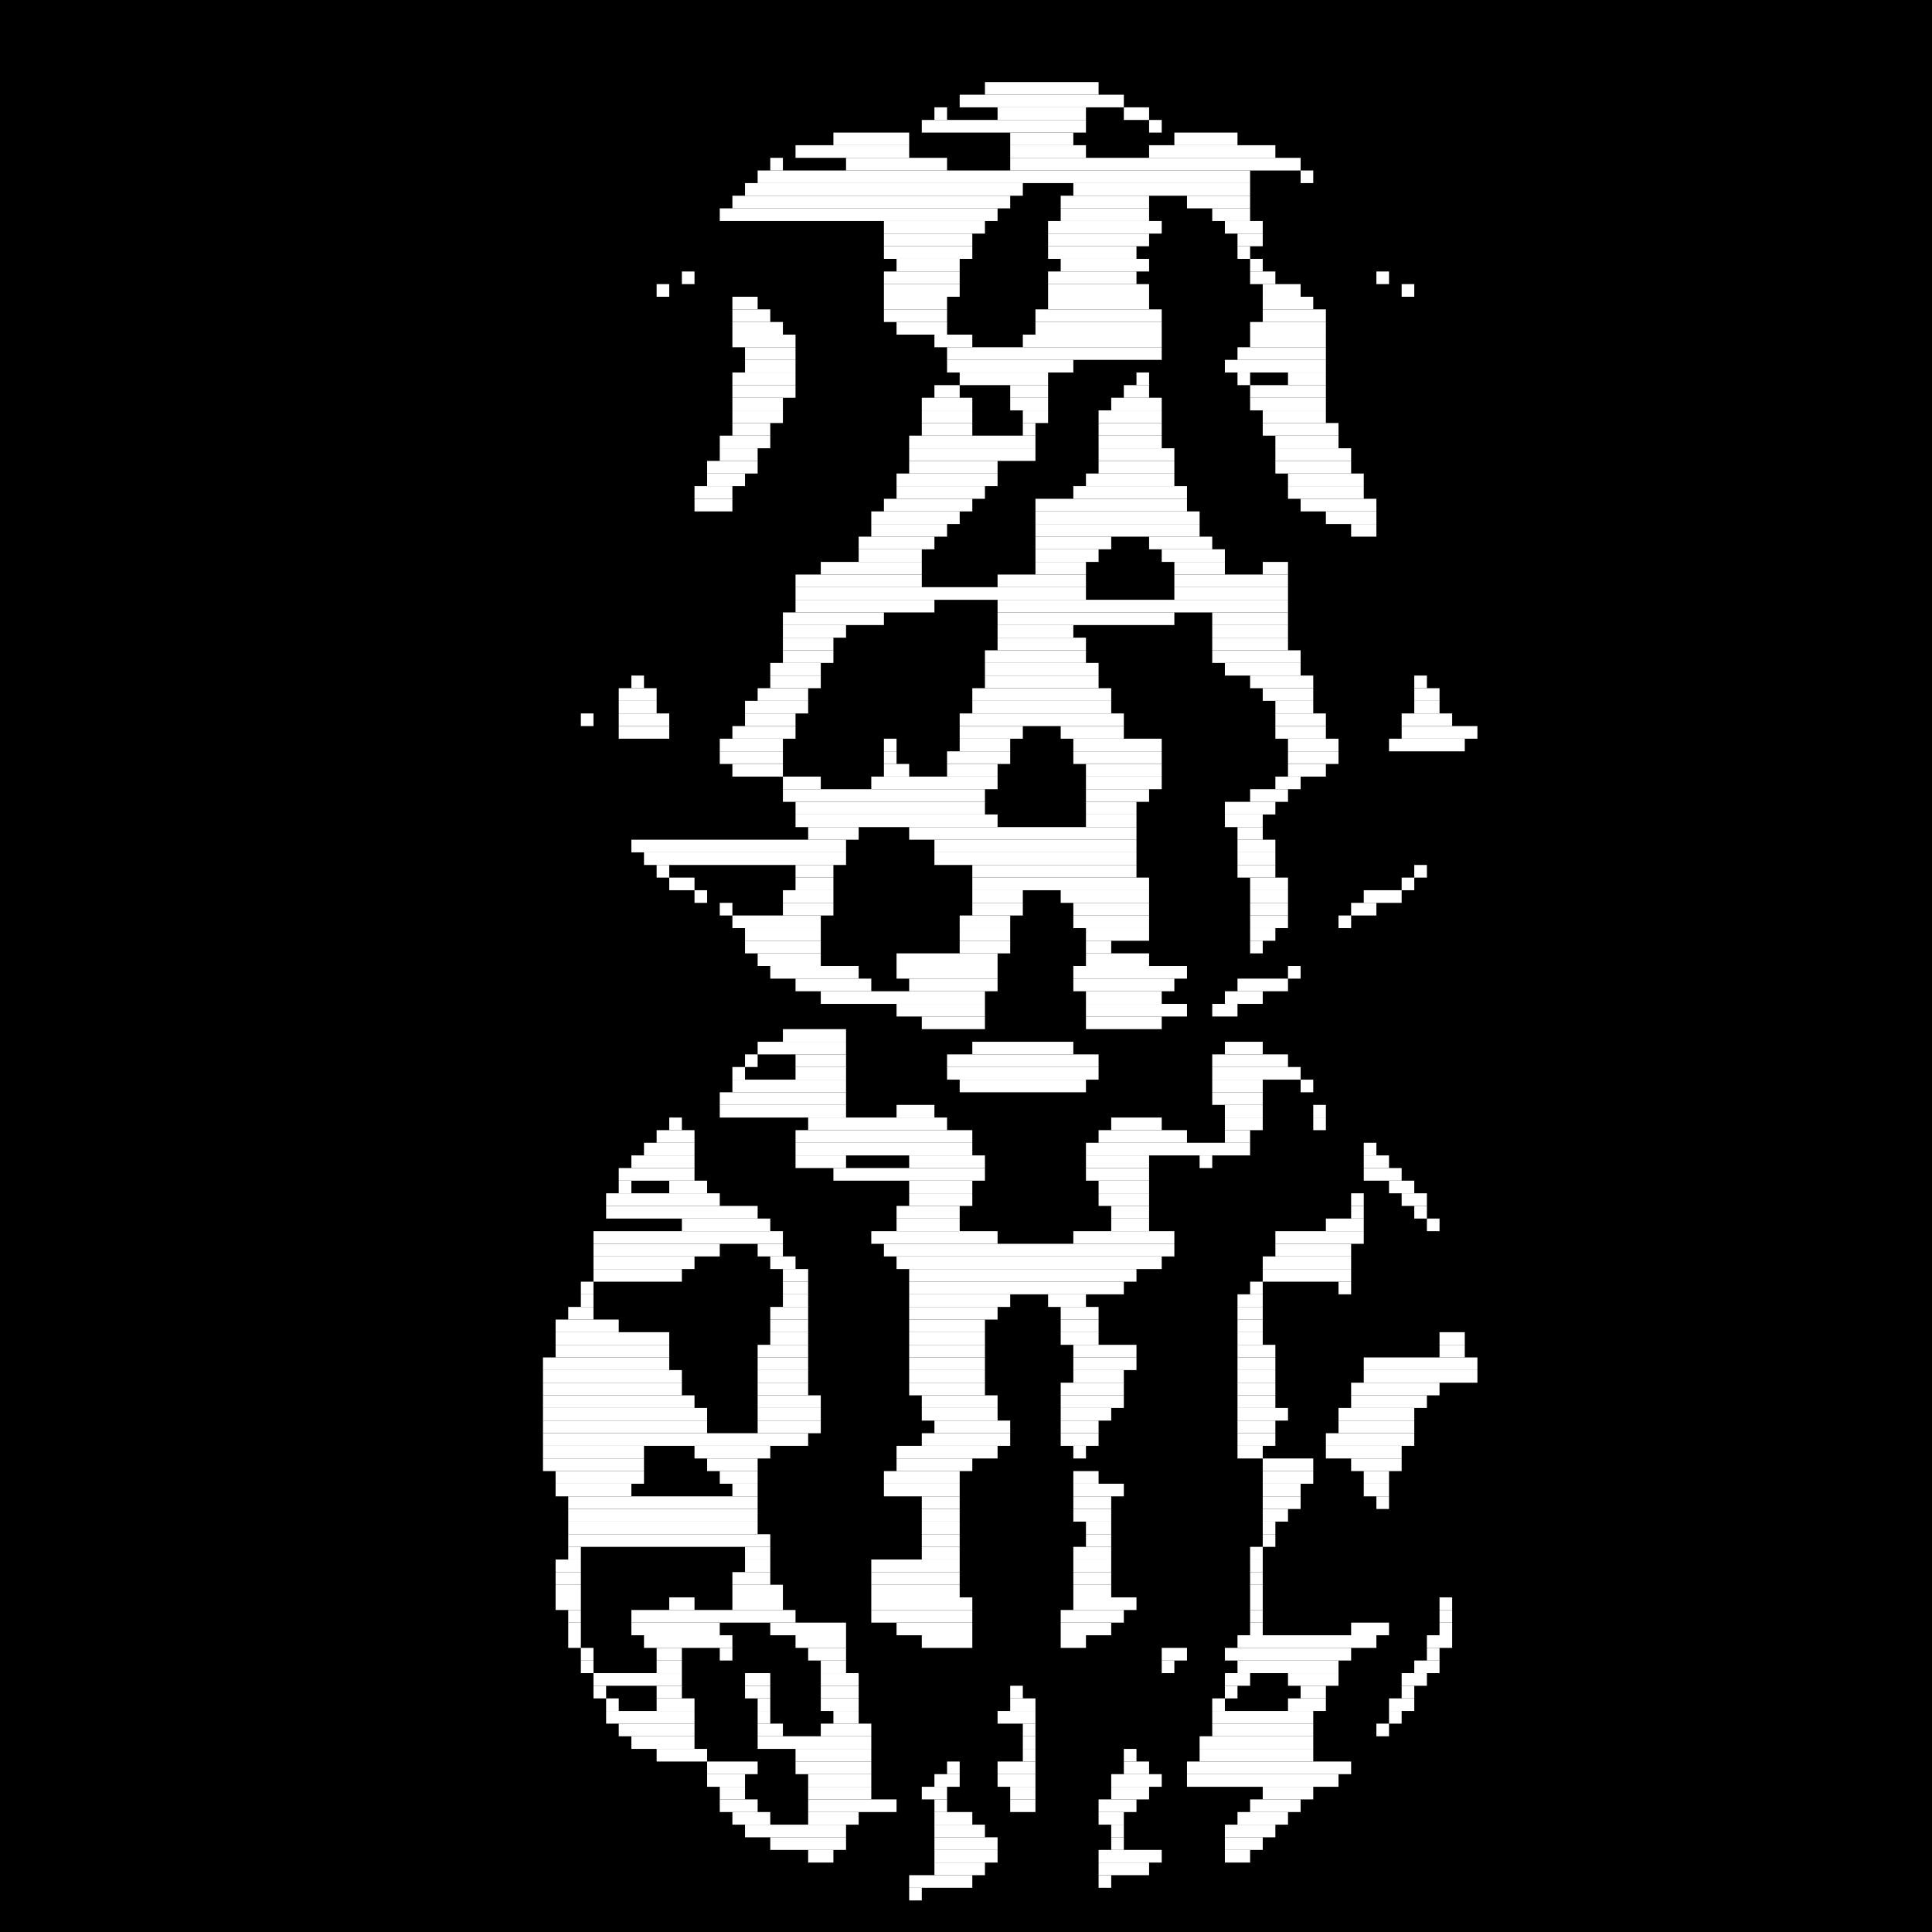 <?xml version="1.0" encoding="utf-8" ?>
<svg baseProfile="tiny" height="153" version="1.2" width="153" xmlns="http://www.w3.org/2000/svg" xmlns:ev="http://www.w3.org/2001/xml-events" xmlns:xlink="http://www.w3.org/1999/xlink"><defs /><rect fill="black" height="153" width="153" x="0" y="0" /><line stroke="white" stroke-width="1" x1="75" x2="76" y1="140" y2="140" /><line stroke="white" stroke-width="1" x1="74" x2="76" y1="141" y2="141" /><line stroke="white" stroke-width="1" x1="73" x2="75" y1="142" y2="142" /><line stroke="white" stroke-width="1" x1="74" x2="75" y1="143" y2="143" /><line stroke="white" stroke-width="1" x1="74" x2="77" y1="144" y2="144" /><line stroke="white" stroke-width="1" x1="74" x2="78" y1="145" y2="145" /><line stroke="white" stroke-width="1" x1="74" x2="79" y1="146" y2="146" /><line stroke="white" stroke-width="1" x1="74" x2="79" y1="147" y2="147" /><line stroke="white" stroke-width="1" x1="74" x2="78" y1="148" y2="148" /><line stroke="white" stroke-width="1" x1="72" x2="77" y1="149" y2="149" /><line stroke="white" stroke-width="1" x1="72" x2="73" y1="150" y2="150" /><line stroke="white" stroke-width="1" x1="80" x2="81" y1="134" y2="134" /><line stroke="white" stroke-width="1" x1="80" x2="82" y1="135" y2="135" /><line stroke="white" stroke-width="1" x1="79" x2="82" y1="136" y2="136" /><line stroke="white" stroke-width="1" x1="81" x2="82" y1="137" y2="137" /><line stroke="white" stroke-width="1" x1="81" x2="82" y1="138" y2="138" /><line stroke="white" stroke-width="1" x1="81" x2="82" y1="139" y2="139" /><line stroke="white" stroke-width="1" x1="79" x2="82" y1="140" y2="140" /><line stroke="white" stroke-width="1" x1="79" x2="82" y1="141" y2="141" /><line stroke="white" stroke-width="1" x1="80" x2="82" y1="142" y2="142" /><line stroke="white" stroke-width="1" x1="80" x2="82" y1="143" y2="143" /><line stroke="white" stroke-width="1" x1="92" x2="94" y1="131" y2="131" /><line stroke="white" stroke-width="1" x1="92" x2="93" y1="132" y2="132" /><line stroke="white" stroke-width="1" x1="89" x2="90" y1="139" y2="139" /><line stroke="white" stroke-width="1" x1="89" x2="91" y1="140" y2="140" /><line stroke="white" stroke-width="1" x1="88" x2="92" y1="141" y2="141" /><line stroke="white" stroke-width="1" x1="88" x2="91" y1="142" y2="142" /><line stroke="white" stroke-width="1" x1="87" x2="90" y1="143" y2="143" /><line stroke="white" stroke-width="1" x1="87" x2="89" y1="144" y2="144" /><line stroke="white" stroke-width="1" x1="88" x2="89" y1="145" y2="145" /><line stroke="white" stroke-width="1" x1="88" x2="89" y1="146" y2="146" /><line stroke="white" stroke-width="1" x1="87" x2="92" y1="147" y2="147" /><line stroke="white" stroke-width="1" x1="87" x2="91" y1="148" y2="148" /><line stroke="white" stroke-width="1" x1="87" x2="88" y1="149" y2="149" /><line stroke="white" stroke-width="1" x1="107" x2="108" y1="95" y2="95" /><line stroke="white" stroke-width="1" x1="107" x2="108" y1="96" y2="96" /><line stroke="white" stroke-width="1" x1="105" x2="108" y1="97" y2="97" /><line stroke="white" stroke-width="1" x1="101" x2="108" y1="98" y2="98" /><line stroke="white" stroke-width="1" x1="101" x2="107" y1="99" y2="99" /><line stroke="white" stroke-width="1" x1="100" x2="107" y1="100" y2="100" /><line stroke="white" stroke-width="1" x1="100" x2="107" y1="101" y2="101" /><line stroke="white" stroke-width="1" x1="99" x2="100" y1="102" y2="102" /><line stroke="white" stroke-width="1" x1="106" x2="107" y1="102" y2="102" /><line stroke="white" stroke-width="1" x1="98" x2="100" y1="103" y2="103" /><line stroke="white" stroke-width="1" x1="98" x2="100" y1="104" y2="104" /><line stroke="white" stroke-width="1" x1="115" x2="115" y1="104" y2="104" /><line stroke="white" stroke-width="1" x1="98" x2="100" y1="105" y2="105" /><line stroke="white" stroke-width="1" x1="115" x2="115" y1="105" y2="105" /><line stroke="white" stroke-width="1" x1="98" x2="100" y1="106" y2="106" /><line stroke="white" stroke-width="1" x1="114" x2="116" y1="106" y2="106" /><line stroke="white" stroke-width="1" x1="98" x2="101" y1="107" y2="107" /><line stroke="white" stroke-width="1" x1="114" x2="116" y1="107" y2="107" /><line stroke="white" stroke-width="1" x1="98" x2="101" y1="108" y2="108" /><line stroke="white" stroke-width="1" x1="108" x2="117" y1="108" y2="108" /><line stroke="white" stroke-width="1" x1="98" x2="101" y1="109" y2="109" /><line stroke="white" stroke-width="1" x1="108" x2="117" y1="109" y2="109" /><line stroke="white" stroke-width="1" x1="98" x2="101" y1="110" y2="110" /><line stroke="white" stroke-width="1" x1="107" x2="114" y1="110" y2="110" /><line stroke="white" stroke-width="1" x1="117" x2="117" y1="110" y2="110" /><line stroke="white" stroke-width="1" x1="98" x2="101" y1="111" y2="111" /><line stroke="white" stroke-width="1" x1="107" x2="113" y1="111" y2="111" /><line stroke="white" stroke-width="1" x1="98" x2="102" y1="112" y2="112" /><line stroke="white" stroke-width="1" x1="106" x2="112" y1="112" y2="112" /><line stroke="white" stroke-width="1" x1="98" x2="101" y1="113" y2="113" /><line stroke="white" stroke-width="1" x1="106" x2="112" y1="113" y2="113" /><line stroke="white" stroke-width="1" x1="98" x2="101" y1="114" y2="114" /><line stroke="white" stroke-width="1" x1="105" x2="112" y1="114" y2="114" /><line stroke="white" stroke-width="1" x1="98" x2="100" y1="115" y2="115" /><line stroke="white" stroke-width="1" x1="105" x2="111" y1="115" y2="115" /><line stroke="white" stroke-width="1" x1="100" x2="104" y1="116" y2="116" /><line stroke="white" stroke-width="1" x1="107" x2="111" y1="116" y2="116" /><line stroke="white" stroke-width="1" x1="100" x2="104" y1="117" y2="117" /><line stroke="white" stroke-width="1" x1="108" x2="110" y1="117" y2="117" /><line stroke="white" stroke-width="1" x1="117" x2="117" y1="117" y2="117" /><line stroke="white" stroke-width="1" x1="100" x2="103" y1="118" y2="118" /><line stroke="white" stroke-width="1" x1="108" x2="110" y1="118" y2="118" /><line stroke="white" stroke-width="1" x1="117" x2="117" y1="118" y2="118" /><line stroke="white" stroke-width="1" x1="100" x2="103" y1="119" y2="119" /><line stroke="white" stroke-width="1" x1="109" x2="110" y1="119" y2="119" /><line stroke="white" stroke-width="1" x1="116" x2="116" y1="119" y2="119" /><line stroke="white" stroke-width="1" x1="100" x2="102" y1="120" y2="120" /><line stroke="white" stroke-width="1" x1="109" x2="109" y1="120" y2="120" /><line stroke="white" stroke-width="1" x1="116" x2="116" y1="120" y2="120" /><line stroke="white" stroke-width="1" x1="100" x2="101" y1="121" y2="121" /><line stroke="white" stroke-width="1" x1="109" x2="109" y1="121" y2="121" /><line stroke="white" stroke-width="1" x1="115" x2="115" y1="121" y2="121" /><line stroke="white" stroke-width="1" x1="100" x2="101" y1="122" y2="122" /><line stroke="white" stroke-width="1" x1="109" x2="109" y1="122" y2="122" /><line stroke="white" stroke-width="1" x1="115" x2="115" y1="122" y2="122" /><line stroke="white" stroke-width="1" x1="99" x2="100" y1="123" y2="123" /><line stroke="white" stroke-width="1" x1="109" x2="109" y1="123" y2="123" /><line stroke="white" stroke-width="1" x1="115" x2="115" y1="123" y2="123" /><line stroke="white" stroke-width="1" x1="99" x2="100" y1="124" y2="124" /><line stroke="white" stroke-width="1" x1="115" x2="115" y1="124" y2="124" /><line stroke="white" stroke-width="1" x1="99" x2="100" y1="125" y2="125" /><line stroke="white" stroke-width="1" x1="115" x2="115" y1="125" y2="125" /><line stroke="white" stroke-width="1" x1="99" x2="100" y1="126" y2="126" /><line stroke="white" stroke-width="1" x1="115" x2="115" y1="126" y2="126" /><line stroke="white" stroke-width="1" x1="99" x2="100" y1="127" y2="127" /><line stroke="white" stroke-width="1" x1="114" x2="115" y1="127" y2="127" /><line stroke="white" stroke-width="1" x1="99" x2="100" y1="128" y2="128" /><line stroke="white" stroke-width="1" x1="114" x2="115" y1="128" y2="128" /><line stroke="white" stroke-width="1" x1="99" x2="100" y1="129" y2="129" /><line stroke="white" stroke-width="1" x1="107" x2="110" y1="129" y2="129" /><line stroke="white" stroke-width="1" x1="114" x2="115" y1="129" y2="129" /><line stroke="white" stroke-width="1" x1="98" x2="109" y1="130" y2="130" /><line stroke="white" stroke-width="1" x1="113" x2="115" y1="130" y2="130" /><line stroke="white" stroke-width="1" x1="97" x2="107" y1="131" y2="131" /><line stroke="white" stroke-width="1" x1="113" x2="114" y1="131" y2="131" /><line stroke="white" stroke-width="1" x1="98" x2="106" y1="132" y2="132" /><line stroke="white" stroke-width="1" x1="112" x2="114" y1="132" y2="132" /><line stroke="white" stroke-width="1" x1="97" x2="99" y1="133" y2="133" /><line stroke="white" stroke-width="1" x1="102" x2="106" y1="133" y2="133" /><line stroke="white" stroke-width="1" x1="111" x2="113" y1="133" y2="133" /><line stroke="white" stroke-width="1" x1="97" x2="98" y1="134" y2="134" /><line stroke="white" stroke-width="1" x1="103" x2="105" y1="134" y2="134" /><line stroke="white" stroke-width="1" x1="111" x2="112" y1="134" y2="134" /><line stroke="white" stroke-width="1" x1="96" x2="97" y1="135" y2="135" /><line stroke="white" stroke-width="1" x1="102" x2="105" y1="135" y2="135" /><line stroke="white" stroke-width="1" x1="110" x2="112" y1="135" y2="135" /><line stroke="white" stroke-width="1" x1="96" x2="104" y1="136" y2="136" /><line stroke="white" stroke-width="1" x1="110" x2="111" y1="136" y2="136" /><line stroke="white" stroke-width="1" x1="96" x2="104" y1="137" y2="137" /><line stroke="white" stroke-width="1" x1="109" x2="110" y1="137" y2="137" /><line stroke="white" stroke-width="1" x1="95" x2="104" y1="138" y2="138" /><line stroke="white" stroke-width="1" x1="109" x2="109" y1="138" y2="138" /><line stroke="white" stroke-width="1" x1="95" x2="104" y1="139" y2="139" /><line stroke="white" stroke-width="1" x1="108" x2="108" y1="139" y2="139" /><line stroke="white" stroke-width="1" x1="94" x2="107" y1="140" y2="140" /><line stroke="white" stroke-width="1" x1="94" x2="106" y1="141" y2="141" /><line stroke="white" stroke-width="1" x1="100" x2="104" y1="142" y2="142" /><line stroke="white" stroke-width="1" x1="99" x2="103" y1="143" y2="143" /><line stroke="white" stroke-width="1" x1="98" x2="102" y1="144" y2="144" /><line stroke="white" stroke-width="1" x1="97" x2="101" y1="145" y2="145" /><line stroke="white" stroke-width="1" x1="97" x2="100" y1="146" y2="146" /><line stroke="white" stroke-width="1" x1="97" x2="99" y1="147" y2="147" /><line stroke="white" stroke-width="1" x1="108" x2="109" y1="91" y2="91" /><line stroke="white" stroke-width="1" x1="108" x2="110" y1="92" y2="92" /><line stroke="white" stroke-width="1" x1="108" x2="111" y1="93" y2="93" /><line stroke="white" stroke-width="1" x1="110" x2="112" y1="94" y2="94" /><line stroke="white" stroke-width="1" x1="111" x2="113" y1="95" y2="95" /><line stroke="white" stroke-width="1" x1="112" x2="113" y1="96" y2="96" /><line stroke="white" stroke-width="1" x1="113" x2="114" y1="97" y2="97" /><line stroke="white" stroke-width="1" x1="53" x2="54" y1="89" y2="89" /><line stroke="white" stroke-width="1" x1="52" x2="55" y1="90" y2="90" /><line stroke="white" stroke-width="1" x1="51" x2="55" y1="91" y2="91" /><line stroke="white" stroke-width="1" x1="50" x2="55" y1="92" y2="92" /><line stroke="white" stroke-width="1" x1="49" x2="55" y1="93" y2="93" /><line stroke="white" stroke-width="1" x1="49" x2="50" y1="94" y2="94" /><line stroke="white" stroke-width="1" x1="53" x2="56" y1="94" y2="94" /><line stroke="white" stroke-width="1" x1="48" x2="57" y1="95" y2="95" /><line stroke="white" stroke-width="1" x1="48" x2="60" y1="96" y2="96" /><line stroke="white" stroke-width="1" x1="54" x2="61" y1="97" y2="97" /><line stroke="white" stroke-width="1" x1="47" x2="62" y1="98" y2="98" /><line stroke="white" stroke-width="1" x1="47" x2="57" y1="99" y2="99" /><line stroke="white" stroke-width="1" x1="60" x2="62" y1="99" y2="99" /><line stroke="white" stroke-width="1" x1="47" x2="55" y1="100" y2="100" /><line stroke="white" stroke-width="1" x1="61" x2="63" y1="100" y2="100" /><line stroke="white" stroke-width="1" x1="47" x2="54" y1="101" y2="101" /><line stroke="white" stroke-width="1" x1="62" x2="64" y1="101" y2="101" /><line stroke="white" stroke-width="1" x1="46" x2="47" y1="102" y2="102" /><line stroke="white" stroke-width="1" x1="62" x2="64" y1="102" y2="102" /><line stroke="white" stroke-width="1" x1="46" x2="47" y1="103" y2="103" /><line stroke="white" stroke-width="1" x1="62" x2="64" y1="103" y2="103" /><line stroke="white" stroke-width="1" x1="45" x2="47" y1="104" y2="104" /><line stroke="white" stroke-width="1" x1="61" x2="64" y1="104" y2="104" /><line stroke="white" stroke-width="1" x1="44" x2="49" y1="105" y2="105" /><line stroke="white" stroke-width="1" x1="61" x2="64" y1="105" y2="105" /><line stroke="white" stroke-width="1" x1="44" x2="53" y1="106" y2="106" /><line stroke="white" stroke-width="1" x1="61" x2="64" y1="106" y2="106" /><line stroke="white" stroke-width="1" x1="44" x2="53" y1="107" y2="107" /><line stroke="white" stroke-width="1" x1="60" x2="64" y1="107" y2="107" /><line stroke="white" stroke-width="1" x1="43" x2="53" y1="108" y2="108" /><line stroke="white" stroke-width="1" x1="60" x2="64" y1="108" y2="108" /><line stroke="white" stroke-width="1" x1="43" x2="54" y1="109" y2="109" /><line stroke="white" stroke-width="1" x1="60" x2="64" y1="109" y2="109" /><line stroke="white" stroke-width="1" x1="43" x2="54" y1="110" y2="110" /><line stroke="white" stroke-width="1" x1="60" x2="64" y1="110" y2="110" /><line stroke="white" stroke-width="1" x1="43" x2="55" y1="111" y2="111" /><line stroke="white" stroke-width="1" x1="60" x2="65" y1="111" y2="111" /><line stroke="white" stroke-width="1" x1="43" x2="56" y1="112" y2="112" /><line stroke="white" stroke-width="1" x1="60" x2="65" y1="112" y2="112" /><line stroke="white" stroke-width="1" x1="43" x2="56" y1="113" y2="113" /><line stroke="white" stroke-width="1" x1="60" x2="65" y1="113" y2="113" /><line stroke="white" stroke-width="1" x1="43" x2="64" y1="114" y2="114" /><line stroke="white" stroke-width="1" x1="43" x2="51" y1="115" y2="115" /><line stroke="white" stroke-width="1" x1="55" x2="61" y1="115" y2="115" /><line stroke="white" stroke-width="1" x1="43" x2="51" y1="116" y2="116" /><line stroke="white" stroke-width="1" x1="56" x2="60" y1="116" y2="116" /><line stroke="white" stroke-width="1" x1="44" x2="51" y1="117" y2="117" /><line stroke="white" stroke-width="1" x1="57" x2="60" y1="117" y2="117" /><line stroke="white" stroke-width="1" x1="44" x2="50" y1="118" y2="118" /><line stroke="white" stroke-width="1" x1="58" x2="60" y1="118" y2="118" /><line stroke="white" stroke-width="1" x1="45" x2="60" y1="119" y2="119" /><line stroke="white" stroke-width="1" x1="45" x2="60" y1="120" y2="120" /><line stroke="white" stroke-width="1" x1="45" x2="60" y1="121" y2="121" /><line stroke="white" stroke-width="1" x1="45" x2="61" y1="122" y2="122" /><line stroke="white" stroke-width="1" x1="45" x2="46" y1="123" y2="123" /><line stroke="white" stroke-width="1" x1="59" x2="61" y1="123" y2="123" /><line stroke="white" stroke-width="1" x1="44" x2="46" y1="124" y2="124" /><line stroke="white" stroke-width="1" x1="59" x2="61" y1="124" y2="124" /><line stroke="white" stroke-width="1" x1="44" x2="46" y1="125" y2="125" /><line stroke="white" stroke-width="1" x1="58" x2="61" y1="125" y2="125" /><line stroke="white" stroke-width="1" x1="44" x2="46" y1="126" y2="126" /><line stroke="white" stroke-width="1" x1="54" x2="54" y1="126" y2="126" /><line stroke="white" stroke-width="1" x1="58" x2="62" y1="126" y2="126" /><line stroke="white" stroke-width="1" x1="44" x2="46" y1="127" y2="127" /><line stroke="white" stroke-width="1" x1="53" x2="55" y1="127" y2="127" /><line stroke="white" stroke-width="1" x1="58" x2="62" y1="127" y2="127" /><line stroke="white" stroke-width="1" x1="45" x2="46" y1="128" y2="128" /><line stroke="white" stroke-width="1" x1="50" x2="63" y1="128" y2="128" /><line stroke="white" stroke-width="1" x1="45" x2="46" y1="129" y2="129" /><line stroke="white" stroke-width="1" x1="50" x2="57" y1="129" y2="129" /><line stroke="white" stroke-width="1" x1="61" x2="67" y1="129" y2="129" /><line stroke="white" stroke-width="1" x1="45" x2="46" y1="130" y2="130" /><line stroke="white" stroke-width="1" x1="51" x2="58" y1="130" y2="130" /><line stroke="white" stroke-width="1" x1="63" x2="67" y1="130" y2="130" /><line stroke="white" stroke-width="1" x1="46" x2="47" y1="131" y2="131" /><line stroke="white" stroke-width="1" x1="52" x2="54" y1="131" y2="131" /><line stroke="white" stroke-width="1" x1="57" x2="58" y1="131" y2="131" /><line stroke="white" stroke-width="1" x1="64" x2="67" y1="131" y2="131" /><line stroke="white" stroke-width="1" x1="46" x2="47" y1="132" y2="132" /><line stroke="white" stroke-width="1" x1="52" x2="54" y1="132" y2="132" /><line stroke="white" stroke-width="1" x1="58" x2="58" y1="132" y2="132" /><line stroke="white" stroke-width="1" x1="65" x2="67" y1="132" y2="132" /><line stroke="white" stroke-width="1" x1="47" x2="54" y1="133" y2="133" /><line stroke="white" stroke-width="1" x1="59" x2="61" y1="133" y2="133" /><line stroke="white" stroke-width="1" x1="65" x2="68" y1="133" y2="133" /><line stroke="white" stroke-width="1" x1="47" x2="48" y1="134" y2="134" /><line stroke="white" stroke-width="1" x1="52" x2="54" y1="134" y2="134" /><line stroke="white" stroke-width="1" x1="59" x2="61" y1="134" y2="134" /><line stroke="white" stroke-width="1" x1="65" x2="68" y1="134" y2="134" /><line stroke="white" stroke-width="1" x1="48" x2="49" y1="135" y2="135" /><line stroke="white" stroke-width="1" x1="52" x2="55" y1="135" y2="135" /><line stroke="white" stroke-width="1" x1="60" x2="61" y1="135" y2="135" /><line stroke="white" stroke-width="1" x1="65" x2="68" y1="135" y2="135" /><line stroke="white" stroke-width="1" x1="48" x2="55" y1="136" y2="136" /><line stroke="white" stroke-width="1" x1="60" x2="61" y1="136" y2="136" /><line stroke="white" stroke-width="1" x1="66" x2="68" y1="136" y2="136" /><line stroke="white" stroke-width="1" x1="49" x2="55" y1="137" y2="137" /><line stroke="white" stroke-width="1" x1="60" x2="62" y1="137" y2="137" /><line stroke="white" stroke-width="1" x1="65" x2="69" y1="137" y2="137" /><line stroke="white" stroke-width="1" x1="50" x2="55" y1="138" y2="138" /><line stroke="white" stroke-width="1" x1="60" x2="69" y1="138" y2="138" /><line stroke="white" stroke-width="1" x1="52" x2="56" y1="139" y2="139" /><line stroke="white" stroke-width="1" x1="60" x2="60" y1="139" y2="139" /><line stroke="white" stroke-width="1" x1="63" x2="69" y1="139" y2="139" /><line stroke="white" stroke-width="1" x1="56" x2="60" y1="140" y2="140" /><line stroke="white" stroke-width="1" x1="63" x2="69" y1="140" y2="140" /><line stroke="white" stroke-width="1" x1="56" x2="59" y1="141" y2="141" /><line stroke="white" stroke-width="1" x1="64" x2="69" y1="141" y2="141" /><line stroke="white" stroke-width="1" x1="57" x2="59" y1="142" y2="142" /><line stroke="white" stroke-width="1" x1="64" x2="69" y1="142" y2="142" /><line stroke="white" stroke-width="1" x1="57" x2="60" y1="143" y2="143" /><line stroke="white" stroke-width="1" x1="64" x2="71" y1="143" y2="143" /><line stroke="white" stroke-width="1" x1="58" x2="61" y1="144" y2="144" /><line stroke="white" stroke-width="1" x1="64" x2="68" y1="144" y2="144" /><line stroke="white" stroke-width="1" x1="59" x2="67" y1="145" y2="145" /><line stroke="white" stroke-width="1" x1="61" x2="67" y1="146" y2="146" /><line stroke="white" stroke-width="1" x1="64" x2="66" y1="147" y2="147" /><line stroke="white" stroke-width="1" x1="77" x2="85" y1="83" y2="83" /><line stroke="white" stroke-width="1" x1="75" x2="87" y1="84" y2="84" /><line stroke="white" stroke-width="1" x1="75" x2="87" y1="85" y2="85" /><line stroke="white" stroke-width="1" x1="76" x2="86" y1="86" y2="86" /><line stroke="white" stroke-width="1" x1="62" x2="67" y1="82" y2="82" /><line stroke="white" stroke-width="1" x1="60" x2="67" y1="83" y2="83" /><line stroke="white" stroke-width="1" x1="97" x2="100" y1="83" y2="83" /><line stroke="white" stroke-width="1" x1="59" x2="60" y1="84" y2="84" /><line stroke="white" stroke-width="1" x1="63" x2="67" y1="84" y2="84" /><line stroke="white" stroke-width="1" x1="96" x2="102" y1="84" y2="84" /><line stroke="white" stroke-width="1" x1="58" x2="59" y1="85" y2="85" /><line stroke="white" stroke-width="1" x1="63" x2="67" y1="85" y2="85" /><line stroke="white" stroke-width="1" x1="96" x2="103" y1="85" y2="85" /><line stroke="white" stroke-width="1" x1="58" x2="67" y1="86" y2="86" /><line stroke="white" stroke-width="1" x1="96" x2="100" y1="86" y2="86" /><line stroke="white" stroke-width="1" x1="103" x2="104" y1="86" y2="86" /><line stroke="white" stroke-width="1" x1="57" x2="67" y1="87" y2="87" /><line stroke="white" stroke-width="1" x1="96" x2="100" y1="87" y2="87" /><line stroke="white" stroke-width="1" x1="104" x2="104" y1="87" y2="87" /><line stroke="white" stroke-width="1" x1="57" x2="67" y1="88" y2="88" /><line stroke="white" stroke-width="1" x1="71" x2="74" y1="88" y2="88" /><line stroke="white" stroke-width="1" x1="97" x2="100" y1="88" y2="88" /><line stroke="white" stroke-width="1" x1="104" x2="105" y1="88" y2="88" /><line stroke="white" stroke-width="1" x1="64" x2="75" y1="89" y2="89" /><line stroke="white" stroke-width="1" x1="88" x2="92" y1="89" y2="89" /><line stroke="white" stroke-width="1" x1="97" x2="100" y1="89" y2="89" /><line stroke="white" stroke-width="1" x1="104" x2="105" y1="89" y2="89" /><line stroke="white" stroke-width="1" x1="63" x2="77" y1="90" y2="90" /><line stroke="white" stroke-width="1" x1="87" x2="94" y1="90" y2="90" /><line stroke="white" stroke-width="1" x1="97" x2="99" y1="90" y2="90" /><line stroke="white" stroke-width="1" x1="105" x2="105" y1="90" y2="90" /><line stroke="white" stroke-width="1" x1="63" x2="77" y1="91" y2="91" /><line stroke="white" stroke-width="1" x1="86" x2="99" y1="91" y2="91" /><line stroke="white" stroke-width="1" x1="63" x2="67" y1="92" y2="92" /><line stroke="white" stroke-width="1" x1="72" x2="78" y1="92" y2="92" /><line stroke="white" stroke-width="1" x1="86" x2="91" y1="92" y2="92" /><line stroke="white" stroke-width="1" x1="95" x2="96" y1="92" y2="92" /><line stroke="white" stroke-width="1" x1="99" x2="99" y1="92" y2="92" /><line stroke="white" stroke-width="1" x1="66" x2="78" y1="93" y2="93" /><line stroke="white" stroke-width="1" x1="86" x2="91" y1="93" y2="93" /><line stroke="white" stroke-width="1" x1="96" x2="96" y1="93" y2="93" /><line stroke="white" stroke-width="1" x1="72" x2="77" y1="94" y2="94" /><line stroke="white" stroke-width="1" x1="87" x2="91" y1="94" y2="94" /><line stroke="white" stroke-width="1" x1="96" x2="96" y1="94" y2="94" /><line stroke="white" stroke-width="1" x1="72" x2="77" y1="95" y2="95" /><line stroke="white" stroke-width="1" x1="87" x2="91" y1="95" y2="95" /><line stroke="white" stroke-width="1" x1="71" x2="76" y1="96" y2="96" /><line stroke="white" stroke-width="1" x1="88" x2="91" y1="96" y2="96" /><line stroke="white" stroke-width="1" x1="71" x2="76" y1="97" y2="97" /><line stroke="white" stroke-width="1" x1="88" x2="91" y1="97" y2="97" /><line stroke="white" stroke-width="1" x1="69" x2="79" y1="98" y2="98" /><line stroke="white" stroke-width="1" x1="85" x2="93" y1="98" y2="98" /><line stroke="white" stroke-width="1" x1="70" x2="93" y1="99" y2="99" /><line stroke="white" stroke-width="1" x1="71" x2="92" y1="100" y2="100" /><line stroke="white" stroke-width="1" x1="72" x2="90" y1="101" y2="101" /><line stroke="white" stroke-width="1" x1="72" x2="89" y1="102" y2="102" /><line stroke="white" stroke-width="1" x1="72" x2="80" y1="103" y2="103" /><line stroke="white" stroke-width="1" x1="83" x2="86" y1="103" y2="103" /><line stroke="white" stroke-width="1" x1="72" x2="79" y1="104" y2="104" /><line stroke="white" stroke-width="1" x1="84" x2="87" y1="104" y2="104" /><line stroke="white" stroke-width="1" x1="72" x2="78" y1="105" y2="105" /><line stroke="white" stroke-width="1" x1="84" x2="87" y1="105" y2="105" /><line stroke="white" stroke-width="1" x1="72" x2="78" y1="106" y2="106" /><line stroke="white" stroke-width="1" x1="84" x2="87" y1="106" y2="106" /><line stroke="white" stroke-width="1" x1="90" x2="90" y1="106" y2="106" /><line stroke="white" stroke-width="1" x1="72" x2="78" y1="107" y2="107" /><line stroke="white" stroke-width="1" x1="85" x2="90" y1="107" y2="107" /><line stroke="white" stroke-width="1" x1="72" x2="78" y1="108" y2="108" /><line stroke="white" stroke-width="1" x1="85" x2="90" y1="108" y2="108" /><line stroke="white" stroke-width="1" x1="72" x2="78" y1="109" y2="109" /><line stroke="white" stroke-width="1" x1="85" x2="89" y1="109" y2="109" /><line stroke="white" stroke-width="1" x1="72" x2="78" y1="110" y2="110" /><line stroke="white" stroke-width="1" x1="84" x2="89" y1="110" y2="110" /><line stroke="white" stroke-width="1" x1="73" x2="79" y1="111" y2="111" /><line stroke="white" stroke-width="1" x1="84" x2="89" y1="111" y2="111" /><line stroke="white" stroke-width="1" x1="73" x2="79" y1="112" y2="112" /><line stroke="white" stroke-width="1" x1="84" x2="88" y1="112" y2="112" /><line stroke="white" stroke-width="1" x1="74" x2="80" y1="113" y2="113" /><line stroke="white" stroke-width="1" x1="84" x2="87" y1="113" y2="113" /><line stroke="white" stroke-width="1" x1="73" x2="80" y1="114" y2="114" /><line stroke="white" stroke-width="1" x1="84" x2="87" y1="114" y2="114" /><line stroke="white" stroke-width="1" x1="71" x2="79" y1="115" y2="115" /><line stroke="white" stroke-width="1" x1="85" x2="86" y1="115" y2="115" /><line stroke="white" stroke-width="1" x1="71" x2="77" y1="116" y2="116" /><line stroke="white" stroke-width="1" x1="86" x2="86" y1="116" y2="116" /><line stroke="white" stroke-width="1" x1="70" x2="76" y1="117" y2="117" /><line stroke="white" stroke-width="1" x1="85" x2="87" y1="117" y2="117" /><line stroke="white" stroke-width="1" x1="70" x2="76" y1="118" y2="118" /><line stroke="white" stroke-width="1" x1="85" x2="89" y1="118" y2="118" /><line stroke="white" stroke-width="1" x1="73" x2="76" y1="119" y2="119" /><line stroke="white" stroke-width="1" x1="85" x2="88" y1="119" y2="119" /><line stroke="white" stroke-width="1" x1="73" x2="76" y1="120" y2="120" /><line stroke="white" stroke-width="1" x1="85" x2="88" y1="120" y2="120" /><line stroke="white" stroke-width="1" x1="73" x2="76" y1="121" y2="121" /><line stroke="white" stroke-width="1" x1="86" x2="88" y1="121" y2="121" /><line stroke="white" stroke-width="1" x1="73" x2="76" y1="122" y2="122" /><line stroke="white" stroke-width="1" x1="86" x2="88" y1="122" y2="122" /><line stroke="white" stroke-width="1" x1="73" x2="76" y1="123" y2="123" /><line stroke="white" stroke-width="1" x1="85" x2="88" y1="123" y2="123" /><line stroke="white" stroke-width="1" x1="69" x2="76" y1="124" y2="124" /><line stroke="white" stroke-width="1" x1="85" x2="88" y1="124" y2="124" /><line stroke="white" stroke-width="1" x1="69" x2="76" y1="125" y2="125" /><line stroke="white" stroke-width="1" x1="85" x2="88" y1="125" y2="125" /><line stroke="white" stroke-width="1" x1="69" x2="76" y1="126" y2="126" /><line stroke="white" stroke-width="1" x1="85" x2="88" y1="126" y2="126" /><line stroke="white" stroke-width="1" x1="69" x2="77" y1="127" y2="127" /><line stroke="white" stroke-width="1" x1="85" x2="90" y1="127" y2="127" /><line stroke="white" stroke-width="1" x1="69" x2="77" y1="128" y2="128" /><line stroke="white" stroke-width="1" x1="84" x2="89" y1="128" y2="128" /><line stroke="white" stroke-width="1" x1="71" x2="77" y1="129" y2="129" /><line stroke="white" stroke-width="1" x1="84" x2="88" y1="129" y2="129" /><line stroke="white" stroke-width="1" x1="73" x2="77" y1="130" y2="130" /><line stroke="white" stroke-width="1" x1="84" x2="86" y1="130" y2="130" /><line stroke="white" stroke-width="1" x1="112" x2="113" y1="69" y2="69" /><line stroke="white" stroke-width="1" x1="111" x2="112" y1="70" y2="70" /><line stroke="white" stroke-width="1" x1="108" x2="111" y1="71" y2="71" /><line stroke="white" stroke-width="1" x1="107" x2="109" y1="72" y2="72" /><line stroke="white" stroke-width="1" x1="106" x2="107" y1="73" y2="73" /><line stroke="white" stroke-width="1" x1="102" x2="103" y1="77" y2="77" /><line stroke="white" stroke-width="1" x1="98" x2="102" y1="78" y2="78" /><line stroke="white" stroke-width="1" x1="97" x2="100" y1="79" y2="79" /><line stroke="white" stroke-width="1" x1="96" x2="98" y1="80" y2="80" /><line stroke="white" stroke-width="1" x1="112" x2="113" y1="54" y2="54" /><line stroke="white" stroke-width="1" x1="112" x2="114" y1="55" y2="55" /><line stroke="white" stroke-width="1" x1="112" x2="114" y1="56" y2="56" /><line stroke="white" stroke-width="1" x1="119" x2="119" y1="56" y2="56" /><line stroke="white" stroke-width="1" x1="111" x2="115" y1="57" y2="57" /><line stroke="white" stroke-width="1" x1="118" x2="118" y1="57" y2="57" /><line stroke="white" stroke-width="1" x1="111" x2="117" y1="58" y2="58" /><line stroke="white" stroke-width="1" x1="110" x2="116" y1="59" y2="59" /><line stroke="white" stroke-width="1" x1="50" x2="51" y1="54" y2="54" /><line stroke="white" stroke-width="1" x1="49" x2="52" y1="55" y2="55" /><line stroke="white" stroke-width="1" x1="49" x2="52" y1="56" y2="56" /><line stroke="white" stroke-width="1" x1="49" x2="53" y1="57" y2="57" /><line stroke="white" stroke-width="1" x1="49" x2="53" y1="58" y2="58" /><line stroke="white" stroke-width="1" x1="46" x2="47" y1="57" y2="57" /><line stroke="white" stroke-width="1" x1="58" x2="60" y1="24" y2="24" /><line stroke="white" stroke-width="1" x1="58" x2="61" y1="25" y2="25" /><line stroke="white" stroke-width="1" x1="58" x2="62" y1="26" y2="26" /><line stroke="white" stroke-width="1" x1="58" x2="63" y1="27" y2="27" /><line stroke="white" stroke-width="1" x1="59" x2="63" y1="28" y2="28" /><line stroke="white" stroke-width="1" x1="59" x2="63" y1="29" y2="29" /><line stroke="white" stroke-width="1" x1="58" x2="63" y1="30" y2="30" /><line stroke="white" stroke-width="1" x1="58" x2="63" y1="31" y2="31" /><line stroke="white" stroke-width="1" x1="58" x2="62" y1="32" y2="32" /><line stroke="white" stroke-width="1" x1="58" x2="62" y1="33" y2="33" /><line stroke="white" stroke-width="1" x1="58" x2="61" y1="34" y2="34" /><line stroke="white" stroke-width="1" x1="57" x2="61" y1="35" y2="35" /><line stroke="white" stroke-width="1" x1="57" x2="60" y1="36" y2="36" /><line stroke="white" stroke-width="1" x1="56" x2="60" y1="37" y2="37" /><line stroke="white" stroke-width="1" x1="56" x2="59" y1="38" y2="38" /><line stroke="white" stroke-width="1" x1="55" x2="58" y1="39" y2="39" /><line stroke="white" stroke-width="1" x1="55" x2="58" y1="40" y2="40" /><line stroke="white" stroke-width="1" x1="54" x2="55" y1="22" y2="22" /><line stroke="white" stroke-width="1" x1="52" x2="53" y1="23" y2="23" /><line stroke="white" stroke-width="1" x1="78" x2="87" y1="7" y2="7" /><line stroke="white" stroke-width="1" x1="76" x2="89" y1="8" y2="8" /><line stroke="white" stroke-width="1" x1="74" x2="75" y1="9" y2="9" /><line stroke="white" stroke-width="1" x1="79" x2="86" y1="9" y2="9" /><line stroke="white" stroke-width="1" x1="89" x2="91" y1="9" y2="9" /><line stroke="white" stroke-width="1" x1="73" x2="86" y1="10" y2="10" /><line stroke="white" stroke-width="1" x1="91" x2="92" y1="10" y2="10" /><line stroke="white" stroke-width="1" x1="66" x2="72" y1="11" y2="11" /><line stroke="white" stroke-width="1" x1="80" x2="85" y1="11" y2="11" /><line stroke="white" stroke-width="1" x1="93" x2="98" y1="11" y2="11" /><line stroke="white" stroke-width="1" x1="63" x2="72" y1="12" y2="12" /><line stroke="white" stroke-width="1" x1="80" x2="86" y1="12" y2="12" /><line stroke="white" stroke-width="1" x1="91" x2="101" y1="12" y2="12" /><line stroke="white" stroke-width="1" x1="61" x2="62" y1="13" y2="13" /><line stroke="white" stroke-width="1" x1="67" x2="75" y1="13" y2="13" /><line stroke="white" stroke-width="1" x1="80" x2="103" y1="13" y2="13" /><line stroke="white" stroke-width="1" x1="60" x2="99" y1="14" y2="14" /><line stroke="white" stroke-width="1" x1="103" x2="104" y1="14" y2="14" /><line stroke="white" stroke-width="1" x1="59" x2="81" y1="15" y2="15" /><line stroke="white" stroke-width="1" x1="85" x2="99" y1="15" y2="15" /><line stroke="white" stroke-width="1" x1="105" x2="105" y1="15" y2="15" /><line stroke="white" stroke-width="1" x1="58" x2="80" y1="16" y2="16" /><line stroke="white" stroke-width="1" x1="84" x2="91" y1="16" y2="16" /><line stroke="white" stroke-width="1" x1="94" x2="99" y1="16" y2="16" /><line stroke="white" stroke-width="1" x1="106" x2="106" y1="16" y2="16" /><line stroke="white" stroke-width="1" x1="57" x2="79" y1="17" y2="17" /><line stroke="white" stroke-width="1" x1="84" x2="91" y1="17" y2="17" /><line stroke="white" stroke-width="1" x1="96" x2="99" y1="17" y2="17" /><line stroke="white" stroke-width="1" x1="107" x2="107" y1="17" y2="17" /><line stroke="white" stroke-width="1" x1="70" x2="78" y1="18" y2="18" /><line stroke="white" stroke-width="1" x1="83" x2="92" y1="18" y2="18" /><line stroke="white" stroke-width="1" x1="97" x2="100" y1="18" y2="18" /><line stroke="white" stroke-width="1" x1="108" x2="108" y1="18" y2="18" /><line stroke="white" stroke-width="1" x1="70" x2="77" y1="19" y2="19" /><line stroke="white" stroke-width="1" x1="83" x2="91" y1="19" y2="19" /><line stroke="white" stroke-width="1" x1="98" x2="100" y1="19" y2="19" /><line stroke="white" stroke-width="1" x1="108" x2="108" y1="19" y2="19" /><line stroke="white" stroke-width="1" x1="70" x2="77" y1="20" y2="20" /><line stroke="white" stroke-width="1" x1="83" x2="90" y1="20" y2="20" /><line stroke="white" stroke-width="1" x1="98" x2="99" y1="20" y2="20" /><line stroke="white" stroke-width="1" x1="109" x2="109" y1="20" y2="20" /><line stroke="white" stroke-width="1" x1="71" x2="76" y1="21" y2="21" /><line stroke="white" stroke-width="1" x1="84" x2="91" y1="21" y2="21" /><line stroke="white" stroke-width="1" x1="99" x2="100" y1="21" y2="21" /><line stroke="white" stroke-width="1" x1="109" x2="109" y1="21" y2="21" /><line stroke="white" stroke-width="1" x1="70" x2="76" y1="22" y2="22" /><line stroke="white" stroke-width="1" x1="83" x2="90" y1="22" y2="22" /><line stroke="white" stroke-width="1" x1="99" x2="101" y1="22" y2="22" /><line stroke="white" stroke-width="1" x1="109" x2="110" y1="22" y2="22" /><line stroke="white" stroke-width="1" x1="70" x2="76" y1="23" y2="23" /><line stroke="white" stroke-width="1" x1="83" x2="91" y1="23" y2="23" /><line stroke="white" stroke-width="1" x1="100" x2="103" y1="23" y2="23" /><line stroke="white" stroke-width="1" x1="111" x2="112" y1="23" y2="23" /><line stroke="white" stroke-width="1" x1="70" x2="75" y1="24" y2="24" /><line stroke="white" stroke-width="1" x1="83" x2="91" y1="24" y2="24" /><line stroke="white" stroke-width="1" x1="100" x2="104" y1="24" y2="24" /><line stroke="white" stroke-width="1" x1="113" x2="113" y1="24" y2="24" /><line stroke="white" stroke-width="1" x1="70" x2="75" y1="25" y2="25" /><line stroke="white" stroke-width="1" x1="82" x2="92" y1="25" y2="25" /><line stroke="white" stroke-width="1" x1="100" x2="105" y1="25" y2="25" /><line stroke="white" stroke-width="1" x1="114" x2="114" y1="25" y2="25" /><line stroke="white" stroke-width="1" x1="71" x2="75" y1="26" y2="26" /><line stroke="white" stroke-width="1" x1="82" x2="92" y1="26" y2="26" /><line stroke="white" stroke-width="1" x1="99" x2="105" y1="26" y2="26" /><line stroke="white" stroke-width="1" x1="115" x2="115" y1="26" y2="26" /><line stroke="white" stroke-width="1" x1="74" x2="77" y1="27" y2="27" /><line stroke="white" stroke-width="1" x1="81" x2="92" y1="27" y2="27" /><line stroke="white" stroke-width="1" x1="99" x2="105" y1="27" y2="27" /><line stroke="white" stroke-width="1" x1="116" x2="116" y1="27" y2="27" /><line stroke="white" stroke-width="1" x1="75" x2="92" y1="28" y2="28" /><line stroke="white" stroke-width="1" x1="98" x2="105" y1="28" y2="28" /><line stroke="white" stroke-width="1" x1="117" x2="117" y1="28" y2="28" /><line stroke="white" stroke-width="1" x1="75" x2="85" y1="29" y2="29" /><line stroke="white" stroke-width="1" x1="90" x2="90" y1="29" y2="29" /><line stroke="white" stroke-width="1" x1="97" x2="105" y1="29" y2="29" /><line stroke="white" stroke-width="1" x1="76" x2="83" y1="30" y2="30" /><line stroke="white" stroke-width="1" x1="90" x2="91" y1="30" y2="30" /><line stroke="white" stroke-width="1" x1="98" x2="99" y1="30" y2="30" /><line stroke="white" stroke-width="1" x1="102" x2="105" y1="30" y2="30" /><line stroke="white" stroke-width="1" x1="74" x2="76" y1="31" y2="31" /><line stroke="white" stroke-width="1" x1="80" x2="83" y1="31" y2="31" /><line stroke="white" stroke-width="1" x1="89" x2="91" y1="31" y2="31" /><line stroke="white" stroke-width="1" x1="99" x2="105" y1="31" y2="31" /><line stroke="white" stroke-width="1" x1="73" x2="77" y1="32" y2="32" /><line stroke="white" stroke-width="1" x1="80" x2="83" y1="32" y2="32" /><line stroke="white" stroke-width="1" x1="88" x2="92" y1="32" y2="32" /><line stroke="white" stroke-width="1" x1="99" x2="105" y1="32" y2="32" /><line stroke="white" stroke-width="1" x1="73" x2="77" y1="33" y2="33" /><line stroke="white" stroke-width="1" x1="81" x2="83" y1="33" y2="33" /><line stroke="white" stroke-width="1" x1="87" x2="92" y1="33" y2="33" /><line stroke="white" stroke-width="1" x1="100" x2="105" y1="33" y2="33" /><line stroke="white" stroke-width="1" x1="73" x2="77" y1="34" y2="34" /><line stroke="white" stroke-width="1" x1="81" x2="82" y1="34" y2="34" /><line stroke="white" stroke-width="1" x1="87" x2="92" y1="34" y2="34" /><line stroke="white" stroke-width="1" x1="100" x2="106" y1="34" y2="34" /><line stroke="white" stroke-width="1" x1="72" x2="82" y1="35" y2="35" /><line stroke="white" stroke-width="1" x1="87" x2="92" y1="35" y2="35" /><line stroke="white" stroke-width="1" x1="101" x2="106" y1="35" y2="35" /><line stroke="white" stroke-width="1" x1="72" x2="82" y1="36" y2="36" /><line stroke="white" stroke-width="1" x1="87" x2="93" y1="36" y2="36" /><line stroke="white" stroke-width="1" x1="101" x2="107" y1="36" y2="36" /><line stroke="white" stroke-width="1" x1="72" x2="79" y1="37" y2="37" /><line stroke="white" stroke-width="1" x1="87" x2="93" y1="37" y2="37" /><line stroke="white" stroke-width="1" x1="101" x2="107" y1="37" y2="37" /><line stroke="white" stroke-width="1" x1="71" x2="79" y1="38" y2="38" /><line stroke="white" stroke-width="1" x1="86" x2="93" y1="38" y2="38" /><line stroke="white" stroke-width="1" x1="102" x2="108" y1="38" y2="38" /><line stroke="white" stroke-width="1" x1="71" x2="78" y1="39" y2="39" /><line stroke="white" stroke-width="1" x1="82" x2="82" y1="39" y2="39" /><line stroke="white" stroke-width="1" x1="85" x2="94" y1="39" y2="39" /><line stroke="white" stroke-width="1" x1="102" x2="108" y1="39" y2="39" /><line stroke="white" stroke-width="1" x1="70" x2="77" y1="40" y2="40" /><line stroke="white" stroke-width="1" x1="82" x2="94" y1="40" y2="40" /><line stroke="white" stroke-width="1" x1="103" x2="109" y1="40" y2="40" /><line stroke="white" stroke-width="1" x1="69" x2="76" y1="41" y2="41" /><line stroke="white" stroke-width="1" x1="82" x2="95" y1="41" y2="41" /><line stroke="white" stroke-width="1" x1="105" x2="109" y1="41" y2="41" /><line stroke="white" stroke-width="1" x1="69" x2="75" y1="42" y2="42" /><line stroke="white" stroke-width="1" x1="82" x2="95" y1="42" y2="42" /><line stroke="white" stroke-width="1" x1="107" x2="109" y1="42" y2="42" /><line stroke="white" stroke-width="1" x1="68" x2="74" y1="43" y2="43" /><line stroke="white" stroke-width="1" x1="82" x2="88" y1="43" y2="43" /><line stroke="white" stroke-width="1" x1="91" x2="96" y1="43" y2="43" /><line stroke="white" stroke-width="1" x1="68" x2="73" y1="44" y2="44" /><line stroke="white" stroke-width="1" x1="82" x2="87" y1="44" y2="44" /><line stroke="white" stroke-width="1" x1="92" x2="97" y1="44" y2="44" /><line stroke="white" stroke-width="1" x1="65" x2="73" y1="45" y2="45" /><line stroke="white" stroke-width="1" x1="82" x2="86" y1="45" y2="45" /><line stroke="white" stroke-width="1" x1="93" x2="97" y1="45" y2="45" /><line stroke="white" stroke-width="1" x1="100" x2="102" y1="45" y2="45" /><line stroke="white" stroke-width="1" x1="63" x2="73" y1="46" y2="46" /><line stroke="white" stroke-width="1" x1="79" x2="86" y1="46" y2="46" /><line stroke="white" stroke-width="1" x1="93" x2="102" y1="46" y2="46" /><line stroke="white" stroke-width="1" x1="63" x2="86" y1="47" y2="47" /><line stroke="white" stroke-width="1" x1="93" x2="102" y1="47" y2="47" /><line stroke="white" stroke-width="1" x1="63" x2="74" y1="48" y2="48" /><line stroke="white" stroke-width="1" x1="79" x2="102" y1="48" y2="48" /><line stroke="white" stroke-width="1" x1="62" x2="70" y1="49" y2="49" /><line stroke="white" stroke-width="1" x1="79" x2="93" y1="49" y2="49" /><line stroke="white" stroke-width="1" x1="96" x2="102" y1="49" y2="49" /><line stroke="white" stroke-width="1" x1="62" x2="67" y1="50" y2="50" /><line stroke="white" stroke-width="1" x1="70" x2="70" y1="50" y2="50" /><line stroke="white" stroke-width="1" x1="79" x2="85" y1="50" y2="50" /><line stroke="white" stroke-width="1" x1="92" x2="92" y1="50" y2="50" /><line stroke="white" stroke-width="1" x1="96" x2="102" y1="50" y2="50" /><line stroke="white" stroke-width="1" x1="62" x2="66" y1="51" y2="51" /><line stroke="white" stroke-width="1" x1="70" x2="70" y1="51" y2="51" /><line stroke="white" stroke-width="1" x1="79" x2="86" y1="51" y2="51" /><line stroke="white" stroke-width="1" x1="96" x2="102" y1="51" y2="51" /><line stroke="white" stroke-width="1" x1="62" x2="66" y1="52" y2="52" /><line stroke="white" stroke-width="1" x1="70" x2="70" y1="52" y2="52" /><line stroke="white" stroke-width="1" x1="78" x2="86" y1="52" y2="52" /><line stroke="white" stroke-width="1" x1="96" x2="103" y1="52" y2="52" /><line stroke="white" stroke-width="1" x1="61" x2="65" y1="53" y2="53" /><line stroke="white" stroke-width="1" x1="70" x2="70" y1="53" y2="53" /><line stroke="white" stroke-width="1" x1="78" x2="87" y1="53" y2="53" /><line stroke="white" stroke-width="1" x1="97" x2="103" y1="53" y2="53" /><line stroke="white" stroke-width="1" x1="61" x2="65" y1="54" y2="54" /><line stroke="white" stroke-width="1" x1="70" x2="70" y1="54" y2="54" /><line stroke="white" stroke-width="1" x1="78" x2="87" y1="54" y2="54" /><line stroke="white" stroke-width="1" x1="99" x2="104" y1="54" y2="54" /><line stroke="white" stroke-width="1" x1="60" x2="64" y1="55" y2="55" /><line stroke="white" stroke-width="1" x1="70" x2="70" y1="55" y2="55" /><line stroke="white" stroke-width="1" x1="77" x2="88" y1="55" y2="55" /><line stroke="white" stroke-width="1" x1="100" x2="104" y1="55" y2="55" /><line stroke="white" stroke-width="1" x1="59" x2="64" y1="56" y2="56" /><line stroke="white" stroke-width="1" x1="70" x2="70" y1="56" y2="56" /><line stroke="white" stroke-width="1" x1="77" x2="88" y1="56" y2="56" /><line stroke="white" stroke-width="1" x1="92" x2="92" y1="56" y2="56" /><line stroke="white" stroke-width="1" x1="101" x2="104" y1="56" y2="56" /><line stroke="white" stroke-width="1" x1="59" x2="63" y1="57" y2="57" /><line stroke="white" stroke-width="1" x1="70" x2="70" y1="57" y2="57" /><line stroke="white" stroke-width="1" x1="76" x2="89" y1="57" y2="57" /><line stroke="white" stroke-width="1" x1="92" x2="92" y1="57" y2="57" /><line stroke="white" stroke-width="1" x1="101" x2="105" y1="57" y2="57" /><line stroke="white" stroke-width="1" x1="58" x2="63" y1="58" y2="58" /><line stroke="white" stroke-width="1" x1="70" x2="70" y1="58" y2="58" /><line stroke="white" stroke-width="1" x1="76" x2="81" y1="58" y2="58" /><line stroke="white" stroke-width="1" x1="84" x2="89" y1="58" y2="58" /><line stroke="white" stroke-width="1" x1="92" x2="92" y1="58" y2="58" /><line stroke="white" stroke-width="1" x1="101" x2="105" y1="58" y2="58" /><line stroke="white" stroke-width="1" x1="57" x2="62" y1="59" y2="59" /><line stroke="white" stroke-width="1" x1="70" x2="71" y1="59" y2="59" /><line stroke="white" stroke-width="1" x1="76" x2="80" y1="59" y2="59" /><line stroke="white" stroke-width="1" x1="85" x2="92" y1="59" y2="59" /><line stroke="white" stroke-width="1" x1="102" x2="106" y1="59" y2="59" /><line stroke="white" stroke-width="1" x1="57" x2="62" y1="60" y2="60" /><line stroke="white" stroke-width="1" x1="70" x2="71" y1="60" y2="60" /><line stroke="white" stroke-width="1" x1="75" x2="80" y1="60" y2="60" /><line stroke="white" stroke-width="1" x1="85" x2="92" y1="60" y2="60" /><line stroke="white" stroke-width="1" x1="102" x2="106" y1="60" y2="60" /><line stroke="white" stroke-width="1" x1="58" x2="62" y1="61" y2="61" /><line stroke="white" stroke-width="1" x1="70" x2="72" y1="61" y2="61" /><line stroke="white" stroke-width="1" x1="75" x2="79" y1="61" y2="61" /><line stroke="white" stroke-width="1" x1="86" x2="92" y1="61" y2="61" /><line stroke="white" stroke-width="1" x1="102" x2="105" y1="61" y2="61" /><line stroke="white" stroke-width="1" x1="62" x2="65" y1="62" y2="62" /><line stroke="white" stroke-width="1" x1="69" x2="79" y1="62" y2="62" /><line stroke="white" stroke-width="1" x1="86" x2="92" y1="62" y2="62" /><line stroke="white" stroke-width="1" x1="101" x2="103" y1="62" y2="62" /><line stroke="white" stroke-width="1" x1="62" x2="78" y1="63" y2="63" /><line stroke="white" stroke-width="1" x1="86" x2="91" y1="63" y2="63" /><line stroke="white" stroke-width="1" x1="99" x2="102" y1="63" y2="63" /><line stroke="white" stroke-width="1" x1="63" x2="78" y1="64" y2="64" /><line stroke="white" stroke-width="1" x1="86" x2="90" y1="64" y2="64" /><line stroke="white" stroke-width="1" x1="97" x2="101" y1="64" y2="64" /><line stroke="white" stroke-width="1" x1="63" x2="79" y1="65" y2="65" /><line stroke="white" stroke-width="1" x1="86" x2="90" y1="65" y2="65" /><line stroke="white" stroke-width="1" x1="97" x2="100" y1="65" y2="65" /><line stroke="white" stroke-width="1" x1="64" x2="68" y1="66" y2="66" /><line stroke="white" stroke-width="1" x1="72" x2="90" y1="66" y2="66" /><line stroke="white" stroke-width="1" x1="98" x2="100" y1="66" y2="66" /><line stroke="white" stroke-width="1" x1="50" x2="67" y1="67" y2="67" /><line stroke="white" stroke-width="1" x1="74" x2="90" y1="67" y2="67" /><line stroke="white" stroke-width="1" x1="98" x2="101" y1="67" y2="67" /><line stroke="white" stroke-width="1" x1="51" x2="67" y1="68" y2="68" /><line stroke="white" stroke-width="1" x1="74" x2="90" y1="68" y2="68" /><line stroke="white" stroke-width="1" x1="98" x2="101" y1="68" y2="68" /><line stroke="white" stroke-width="1" x1="52" x2="53" y1="69" y2="69" /><line stroke="white" stroke-width="1" x1="63" x2="66" y1="69" y2="69" /><line stroke="white" stroke-width="1" x1="77" x2="90" y1="69" y2="69" /><line stroke="white" stroke-width="1" x1="98" x2="101" y1="69" y2="69" /><line stroke="white" stroke-width="1" x1="53" x2="55" y1="70" y2="70" /><line stroke="white" stroke-width="1" x1="63" x2="66" y1="70" y2="70" /><line stroke="white" stroke-width="1" x1="73" x2="73" y1="70" y2="70" /><line stroke="white" stroke-width="1" x1="77" x2="91" y1="70" y2="70" /><line stroke="white" stroke-width="1" x1="99" x2="102" y1="70" y2="70" /><line stroke="white" stroke-width="1" x1="55" x2="56" y1="71" y2="71" /><line stroke="white" stroke-width="1" x1="62" x2="66" y1="71" y2="71" /><line stroke="white" stroke-width="1" x1="73" x2="73" y1="71" y2="71" /><line stroke="white" stroke-width="1" x1="77" x2="81" y1="71" y2="71" /><line stroke="white" stroke-width="1" x1="84" x2="91" y1="71" y2="71" /><line stroke="white" stroke-width="1" x1="99" x2="102" y1="71" y2="71" /><line stroke="white" stroke-width="1" x1="57" x2="58" y1="72" y2="72" /><line stroke="white" stroke-width="1" x1="62" x2="66" y1="72" y2="72" /><line stroke="white" stroke-width="1" x1="73" x2="73" y1="72" y2="72" /><line stroke="white" stroke-width="1" x1="77" x2="81" y1="72" y2="72" /><line stroke="white" stroke-width="1" x1="85" x2="91" y1="72" y2="72" /><line stroke="white" stroke-width="1" x1="99" x2="102" y1="72" y2="72" /><line stroke="white" stroke-width="1" x1="58" x2="65" y1="73" y2="73" /><line stroke="white" stroke-width="1" x1="73" x2="73" y1="73" y2="73" /><line stroke="white" stroke-width="1" x1="76" x2="80" y1="73" y2="73" /><line stroke="white" stroke-width="1" x1="85" x2="91" y1="73" y2="73" /><line stroke="white" stroke-width="1" x1="99" x2="102" y1="73" y2="73" /><line stroke="white" stroke-width="1" x1="59" x2="65" y1="74" y2="74" /><line stroke="white" stroke-width="1" x1="73" x2="73" y1="74" y2="74" /><line stroke="white" stroke-width="1" x1="76" x2="80" y1="74" y2="74" /><line stroke="white" stroke-width="1" x1="86" x2="91" y1="74" y2="74" /><line stroke="white" stroke-width="1" x1="99" x2="101" y1="74" y2="74" /><line stroke="white" stroke-width="1" x1="59" x2="65" y1="75" y2="75" /><line stroke="white" stroke-width="1" x1="73" x2="73" y1="75" y2="75" /><line stroke="white" stroke-width="1" x1="76" x2="80" y1="75" y2="75" /><line stroke="white" stroke-width="1" x1="86" x2="88" y1="75" y2="75" /><line stroke="white" stroke-width="1" x1="91" x2="91" y1="75" y2="75" /><line stroke="white" stroke-width="1" x1="99" x2="100" y1="75" y2="75" /><line stroke="white" stroke-width="1" x1="60" x2="65" y1="76" y2="76" /><line stroke="white" stroke-width="1" x1="71" x2="79" y1="76" y2="76" /><line stroke="white" stroke-width="1" x1="86" x2="91" y1="76" y2="76" /><line stroke="white" stroke-width="1" x1="61" x2="68" y1="77" y2="77" /><line stroke="white" stroke-width="1" x1="71" x2="79" y1="77" y2="77" /><line stroke="white" stroke-width="1" x1="85" x2="94" y1="77" y2="77" /><line stroke="white" stroke-width="1" x1="63" x2="69" y1="78" y2="78" /><line stroke="white" stroke-width="1" x1="72" x2="79" y1="78" y2="78" /><line stroke="white" stroke-width="1" x1="85" x2="93" y1="78" y2="78" /><line stroke="white" stroke-width="1" x1="65" x2="78" y1="79" y2="79" /><line stroke="white" stroke-width="1" x1="86" x2="92" y1="79" y2="79" /><line stroke="white" stroke-width="1" x1="71" x2="78" y1="80" y2="80" /><line stroke="white" stroke-width="1" x1="86" x2="94" y1="80" y2="80" /><line stroke="white" stroke-width="1" x1="73" x2="78" y1="81" y2="81" /><line stroke="white" stroke-width="1" x1="86" x2="92" y1="81" y2="81" /></svg>
